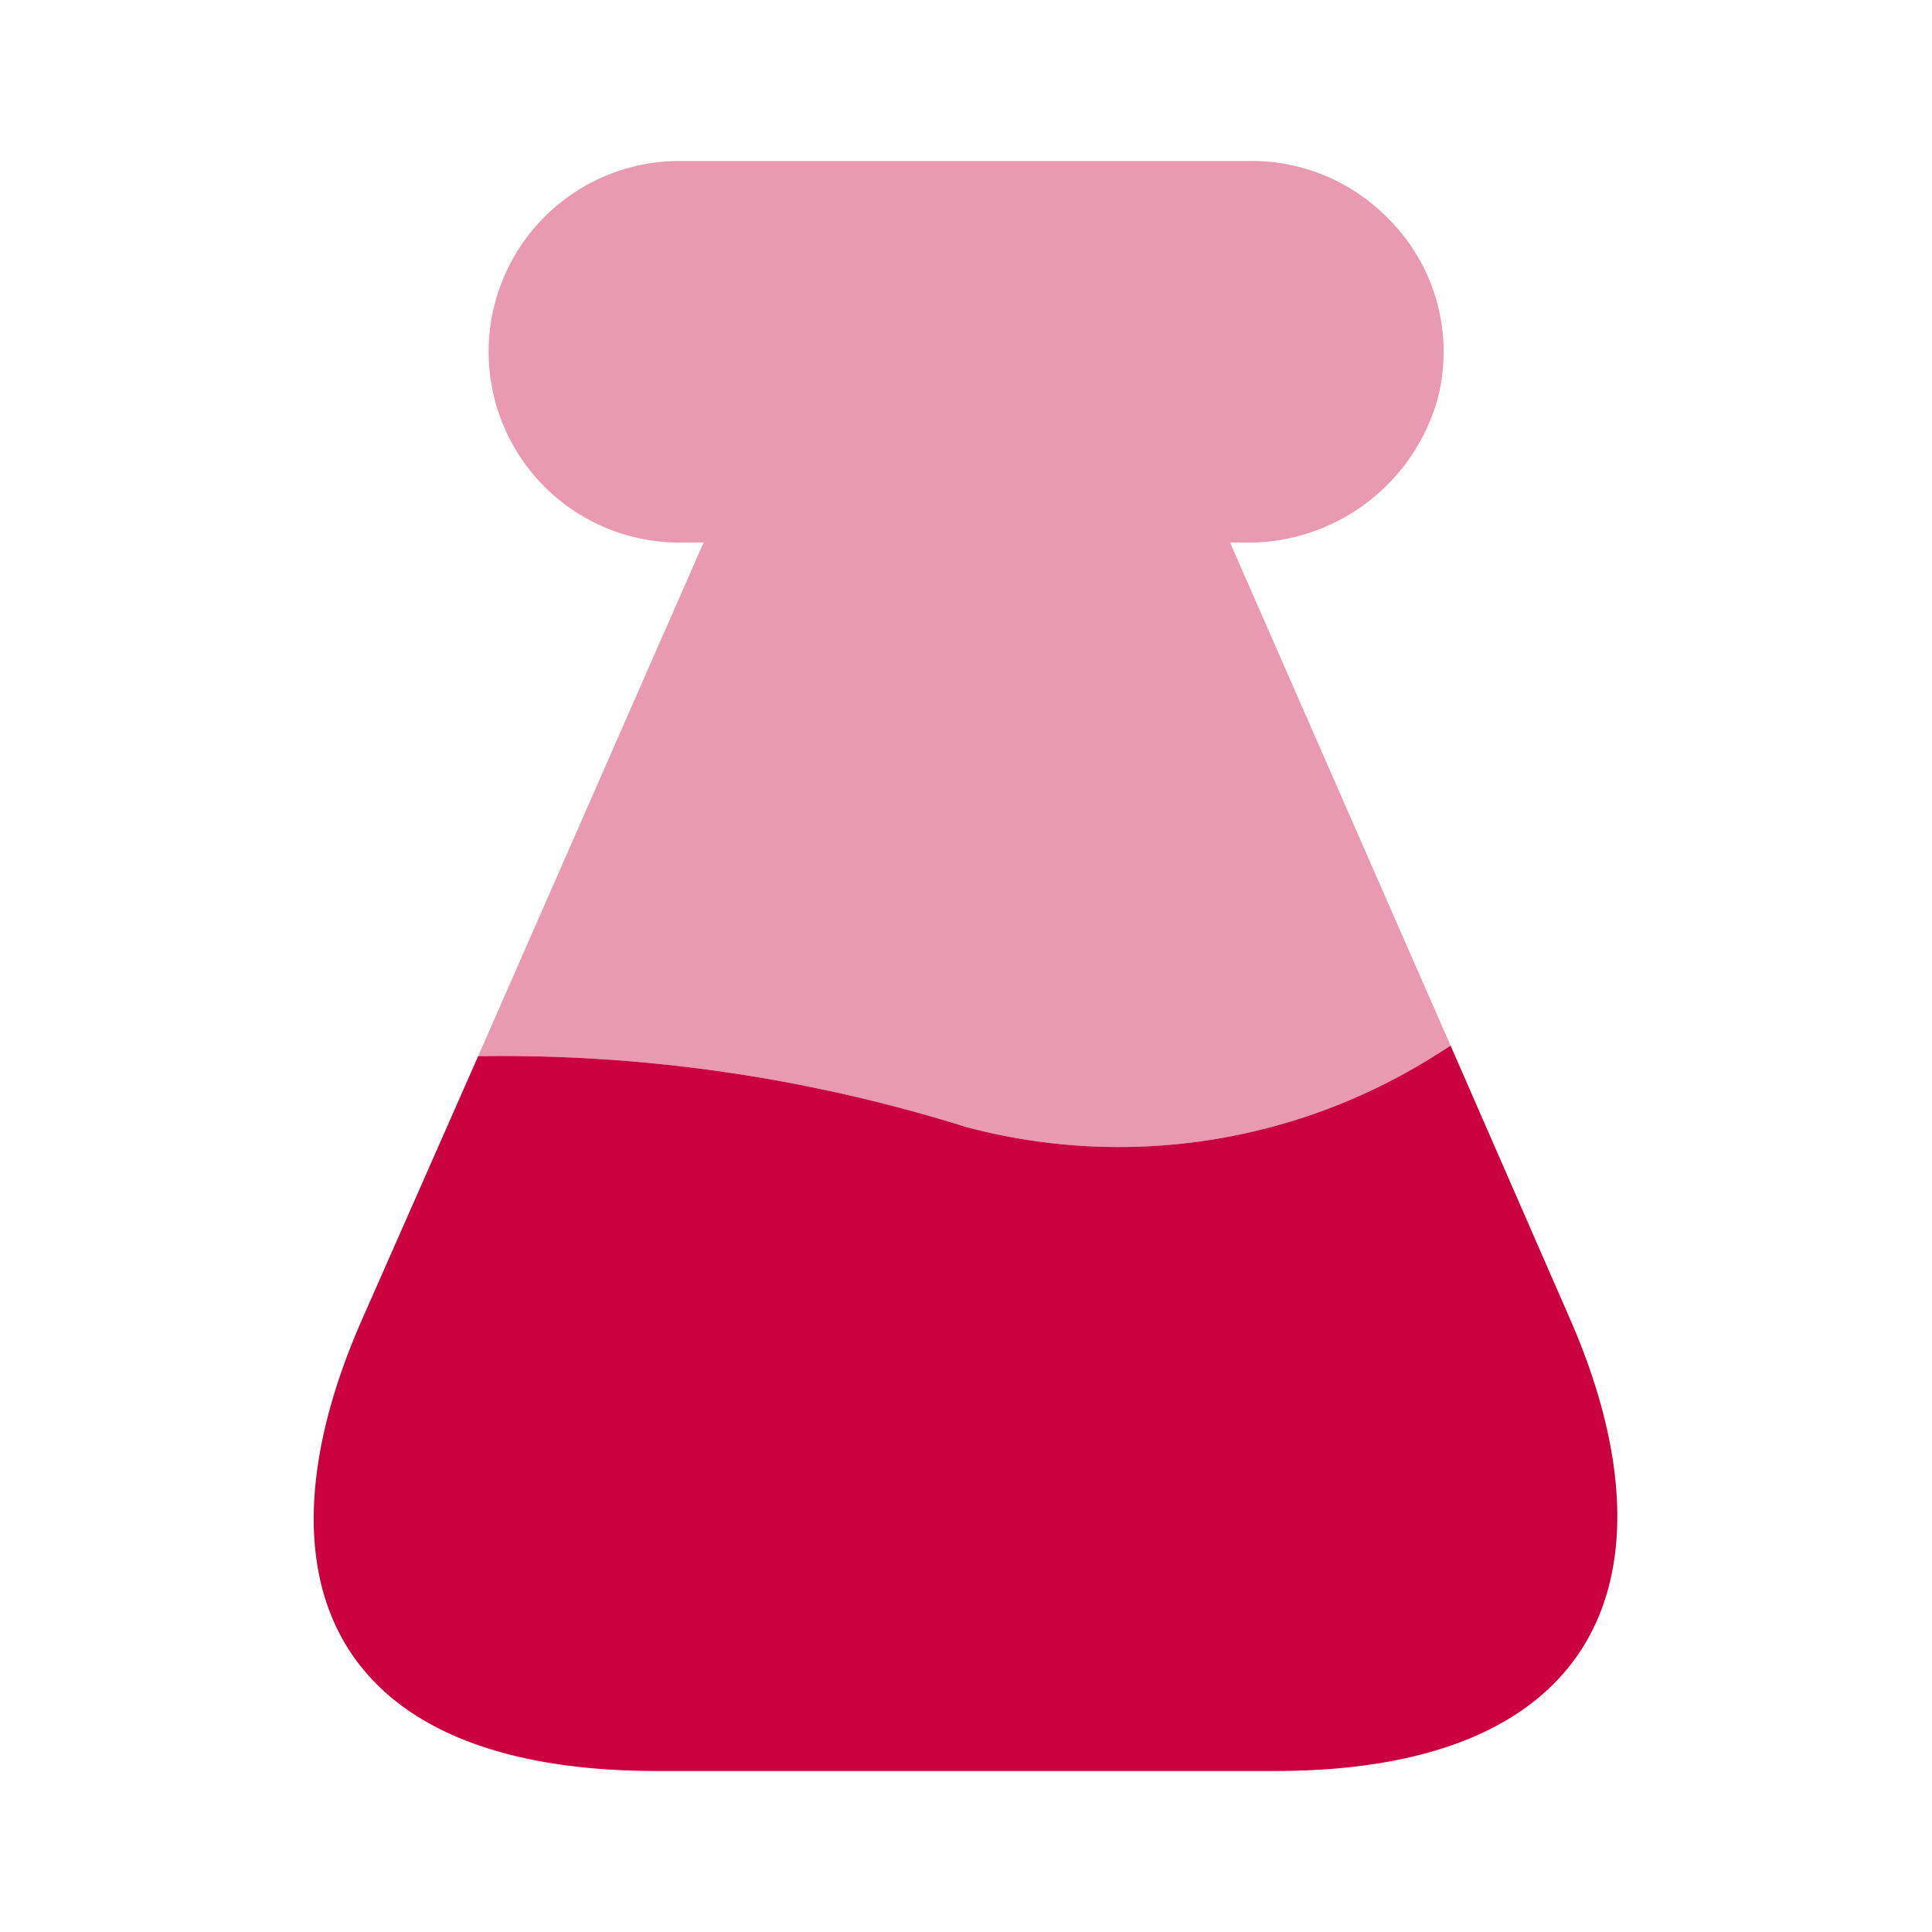 <svg xmlns="http://www.w3.org/2000/svg" width="24" height="24" viewBox="0 0 24 24">
  <g id="vuesax_bulk_glass" data-name="vuesax/bulk/glass" transform="translate(-172 -316)">
    <g id="glass">
      <path id="Vector"
        d="M11.942,9.01H4.262C.072,9.01-.758,6.48.6,3.4L2.042.13a19.268,19.268,0,0,1,6.06.88,7.36,7.36,0,0,0,5.83-.89l.19-.12,1.49,3.41C16.952,6.49,16.072,9.01,11.942,9.01Z"
        transform="translate(175.898 328.99)" fill="#cb003f" />
      <path id="Vector-2" data-name="Vector"
        d="M12.08,10.99l-.19.12A7.36,7.36,0,0,1,6.06,12,19.268,19.268,0,0,0,0,11.12L2.8,4.74H2.5A2.37,2.37,0,0,1,2.5,0H9.61a2.365,2.365,0,0,1,1.68.7,2.335,2.335,0,0,1,.63,2.25A2.447,2.447,0,0,1,9.5,4.74H9.34Z"
        transform="translate(177.94 318)" fill="#cb003f" opacity="0.4" />
      <path id="Vector-3" data-name="Vector" d="M0,0H24V24H0Z" transform="translate(172 316)" fill="none" opacity="0" />
    </g>
  </g>
</svg>
